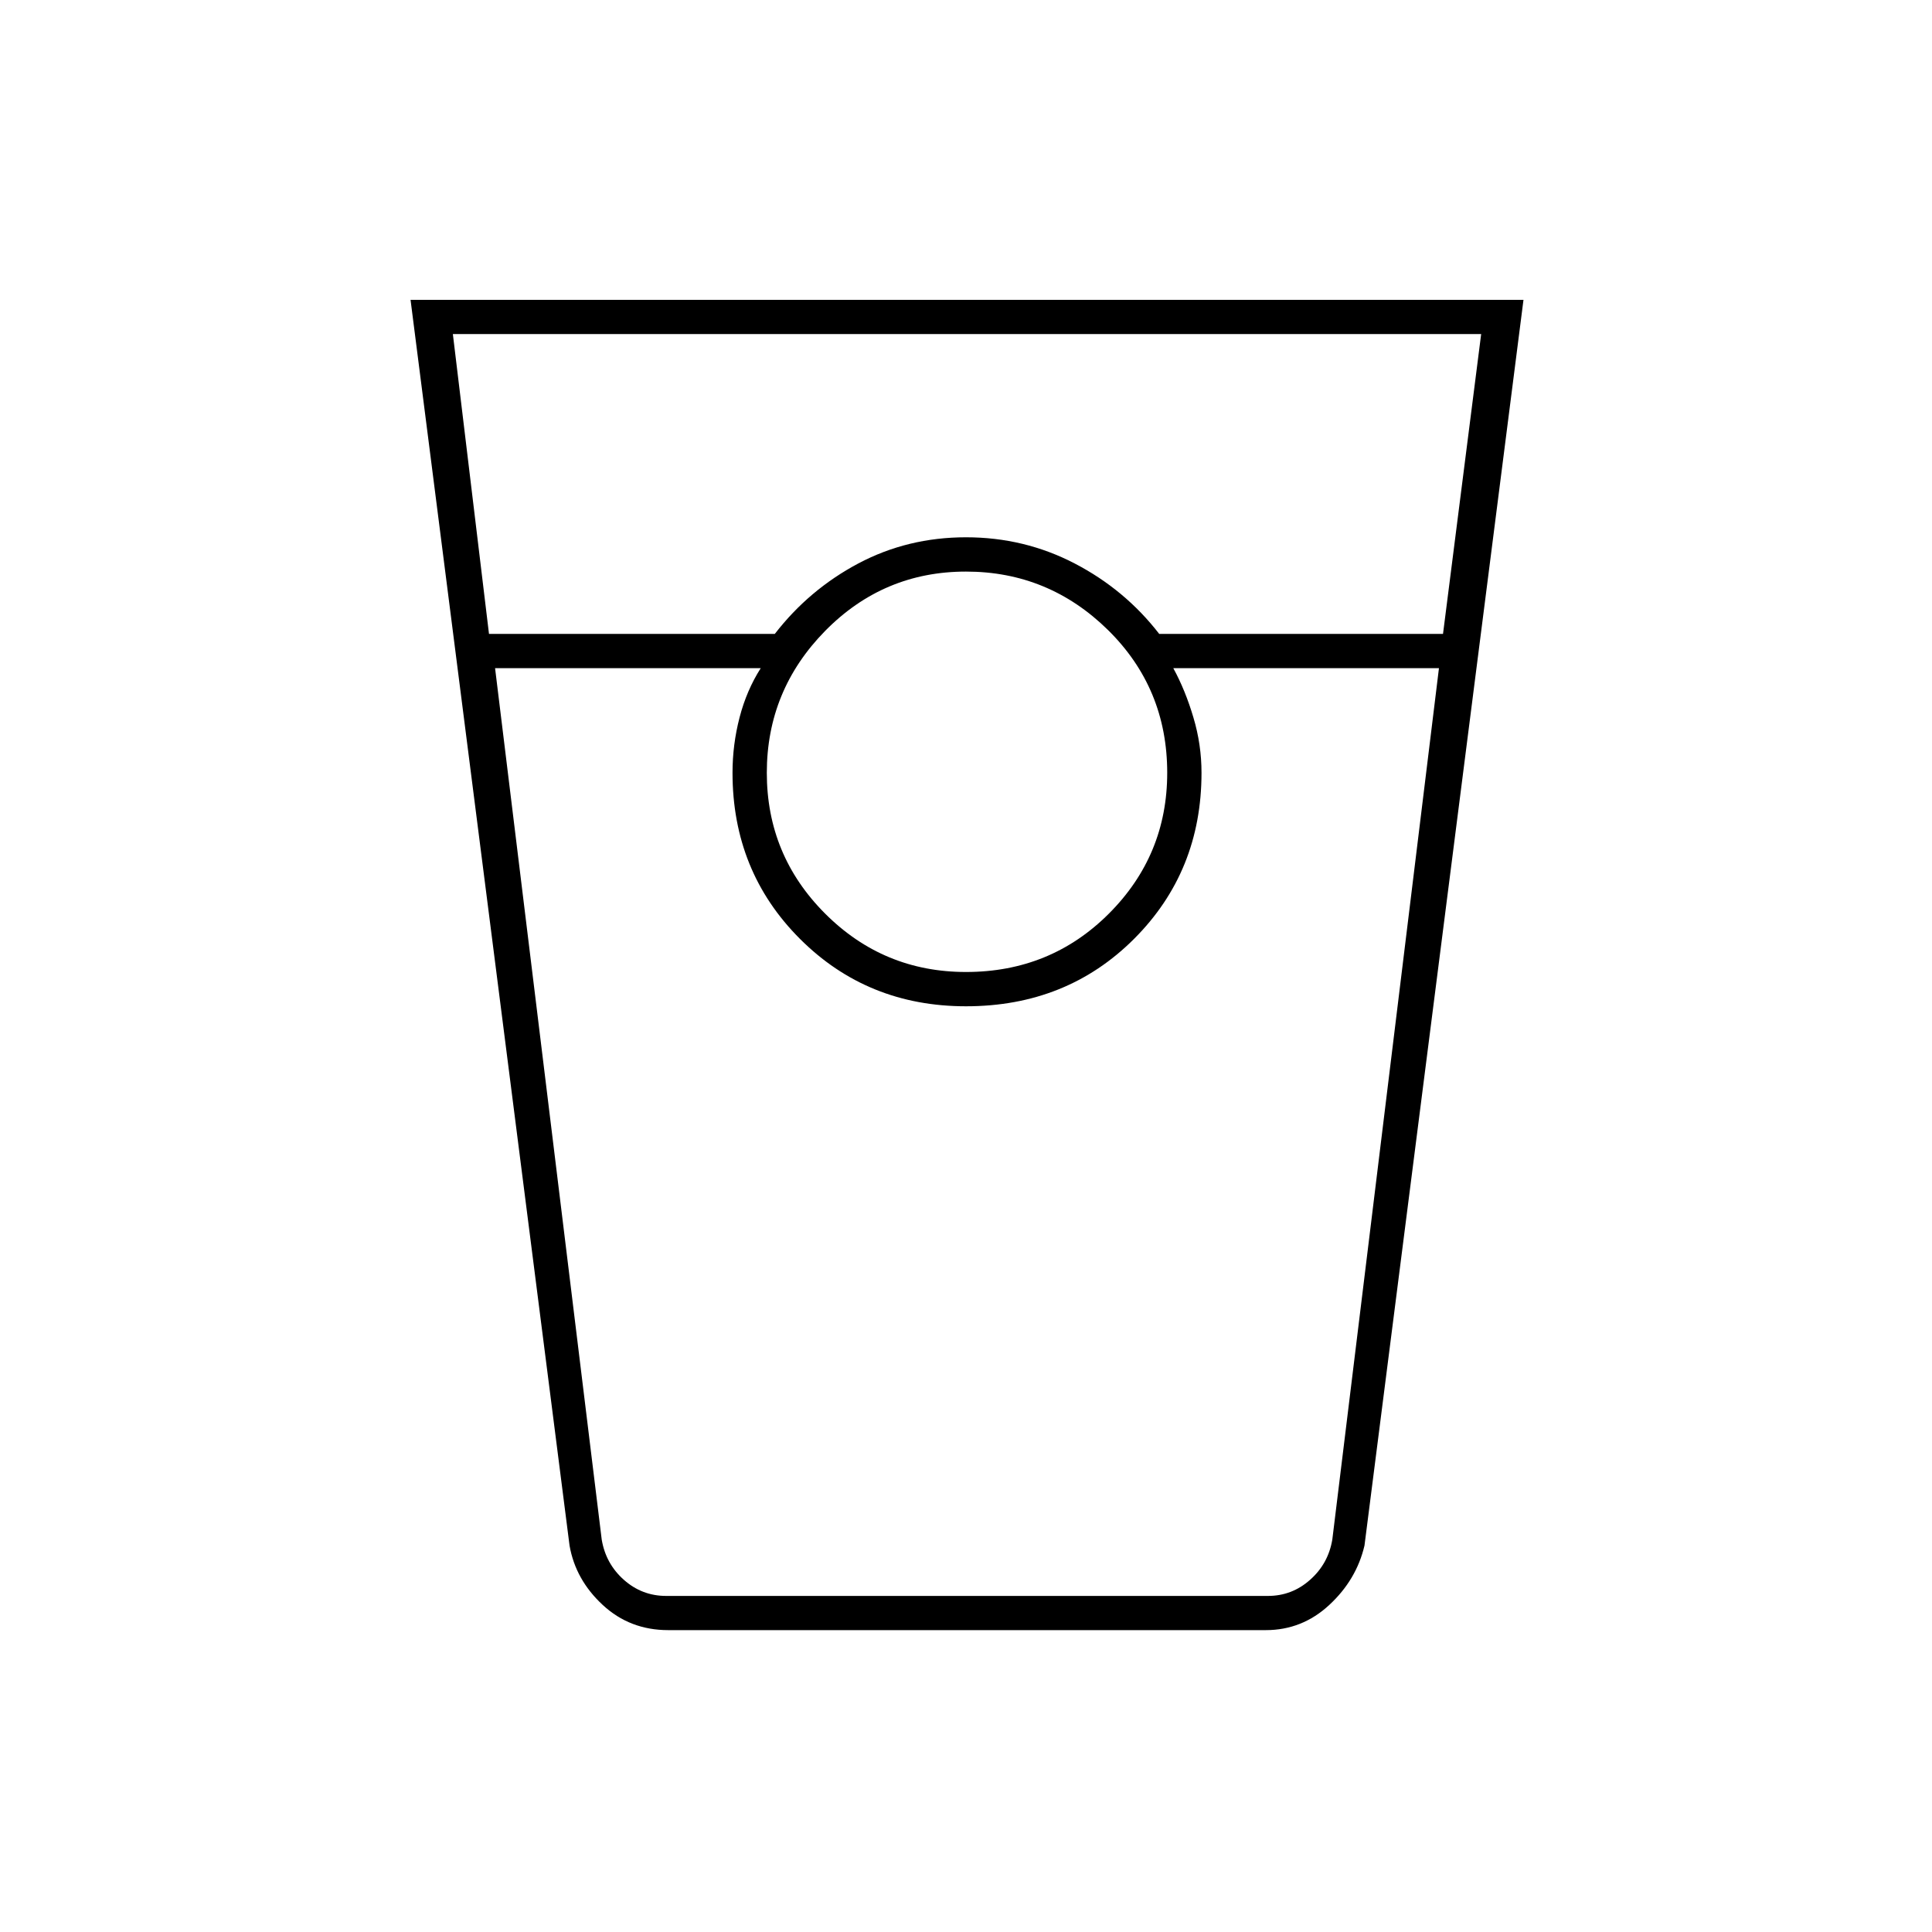 <svg xmlns="http://www.w3.org/2000/svg" height="20" width="20"><path d="M6.917 16.875q-.396 0-.677-.26-.282-.261-.344-.615L4.25 3.104h11.521L14.125 16q-.083.354-.365.615-.281.26-.656.26ZM5.062 6.562h2.959q.354-.458.864-.729.511-.271 1.115-.271t1.125.271q.521.271.875.729h2.938l.395-3.104H4.688Zm4.938 3.5q.875 0 1.479-.604.604-.604.604-1.458 0-.875-.614-1.479-.615-.604-1.469-.604-.854 0-1.458.614-.604.615-.604 1.469 0 .854.604 1.458t1.458.604ZM5.125 6.917l1.104 9.021q.042.25.229.416.188.167.438.167h6.229q.25 0 .437-.167.188-.166.23-.416l1.104-9.021h-2.75q.125.229.208.51.084.281.084.573 0 1.021-.698 1.719-.698.698-1.74.698-1.021 0-1.719-.698Q7.583 9.021 7.583 8q0-.292.073-.573.073-.281.219-.51Zm1.771 9.604h.979-.292 4.855-.292.979-6.229Z"/></svg>